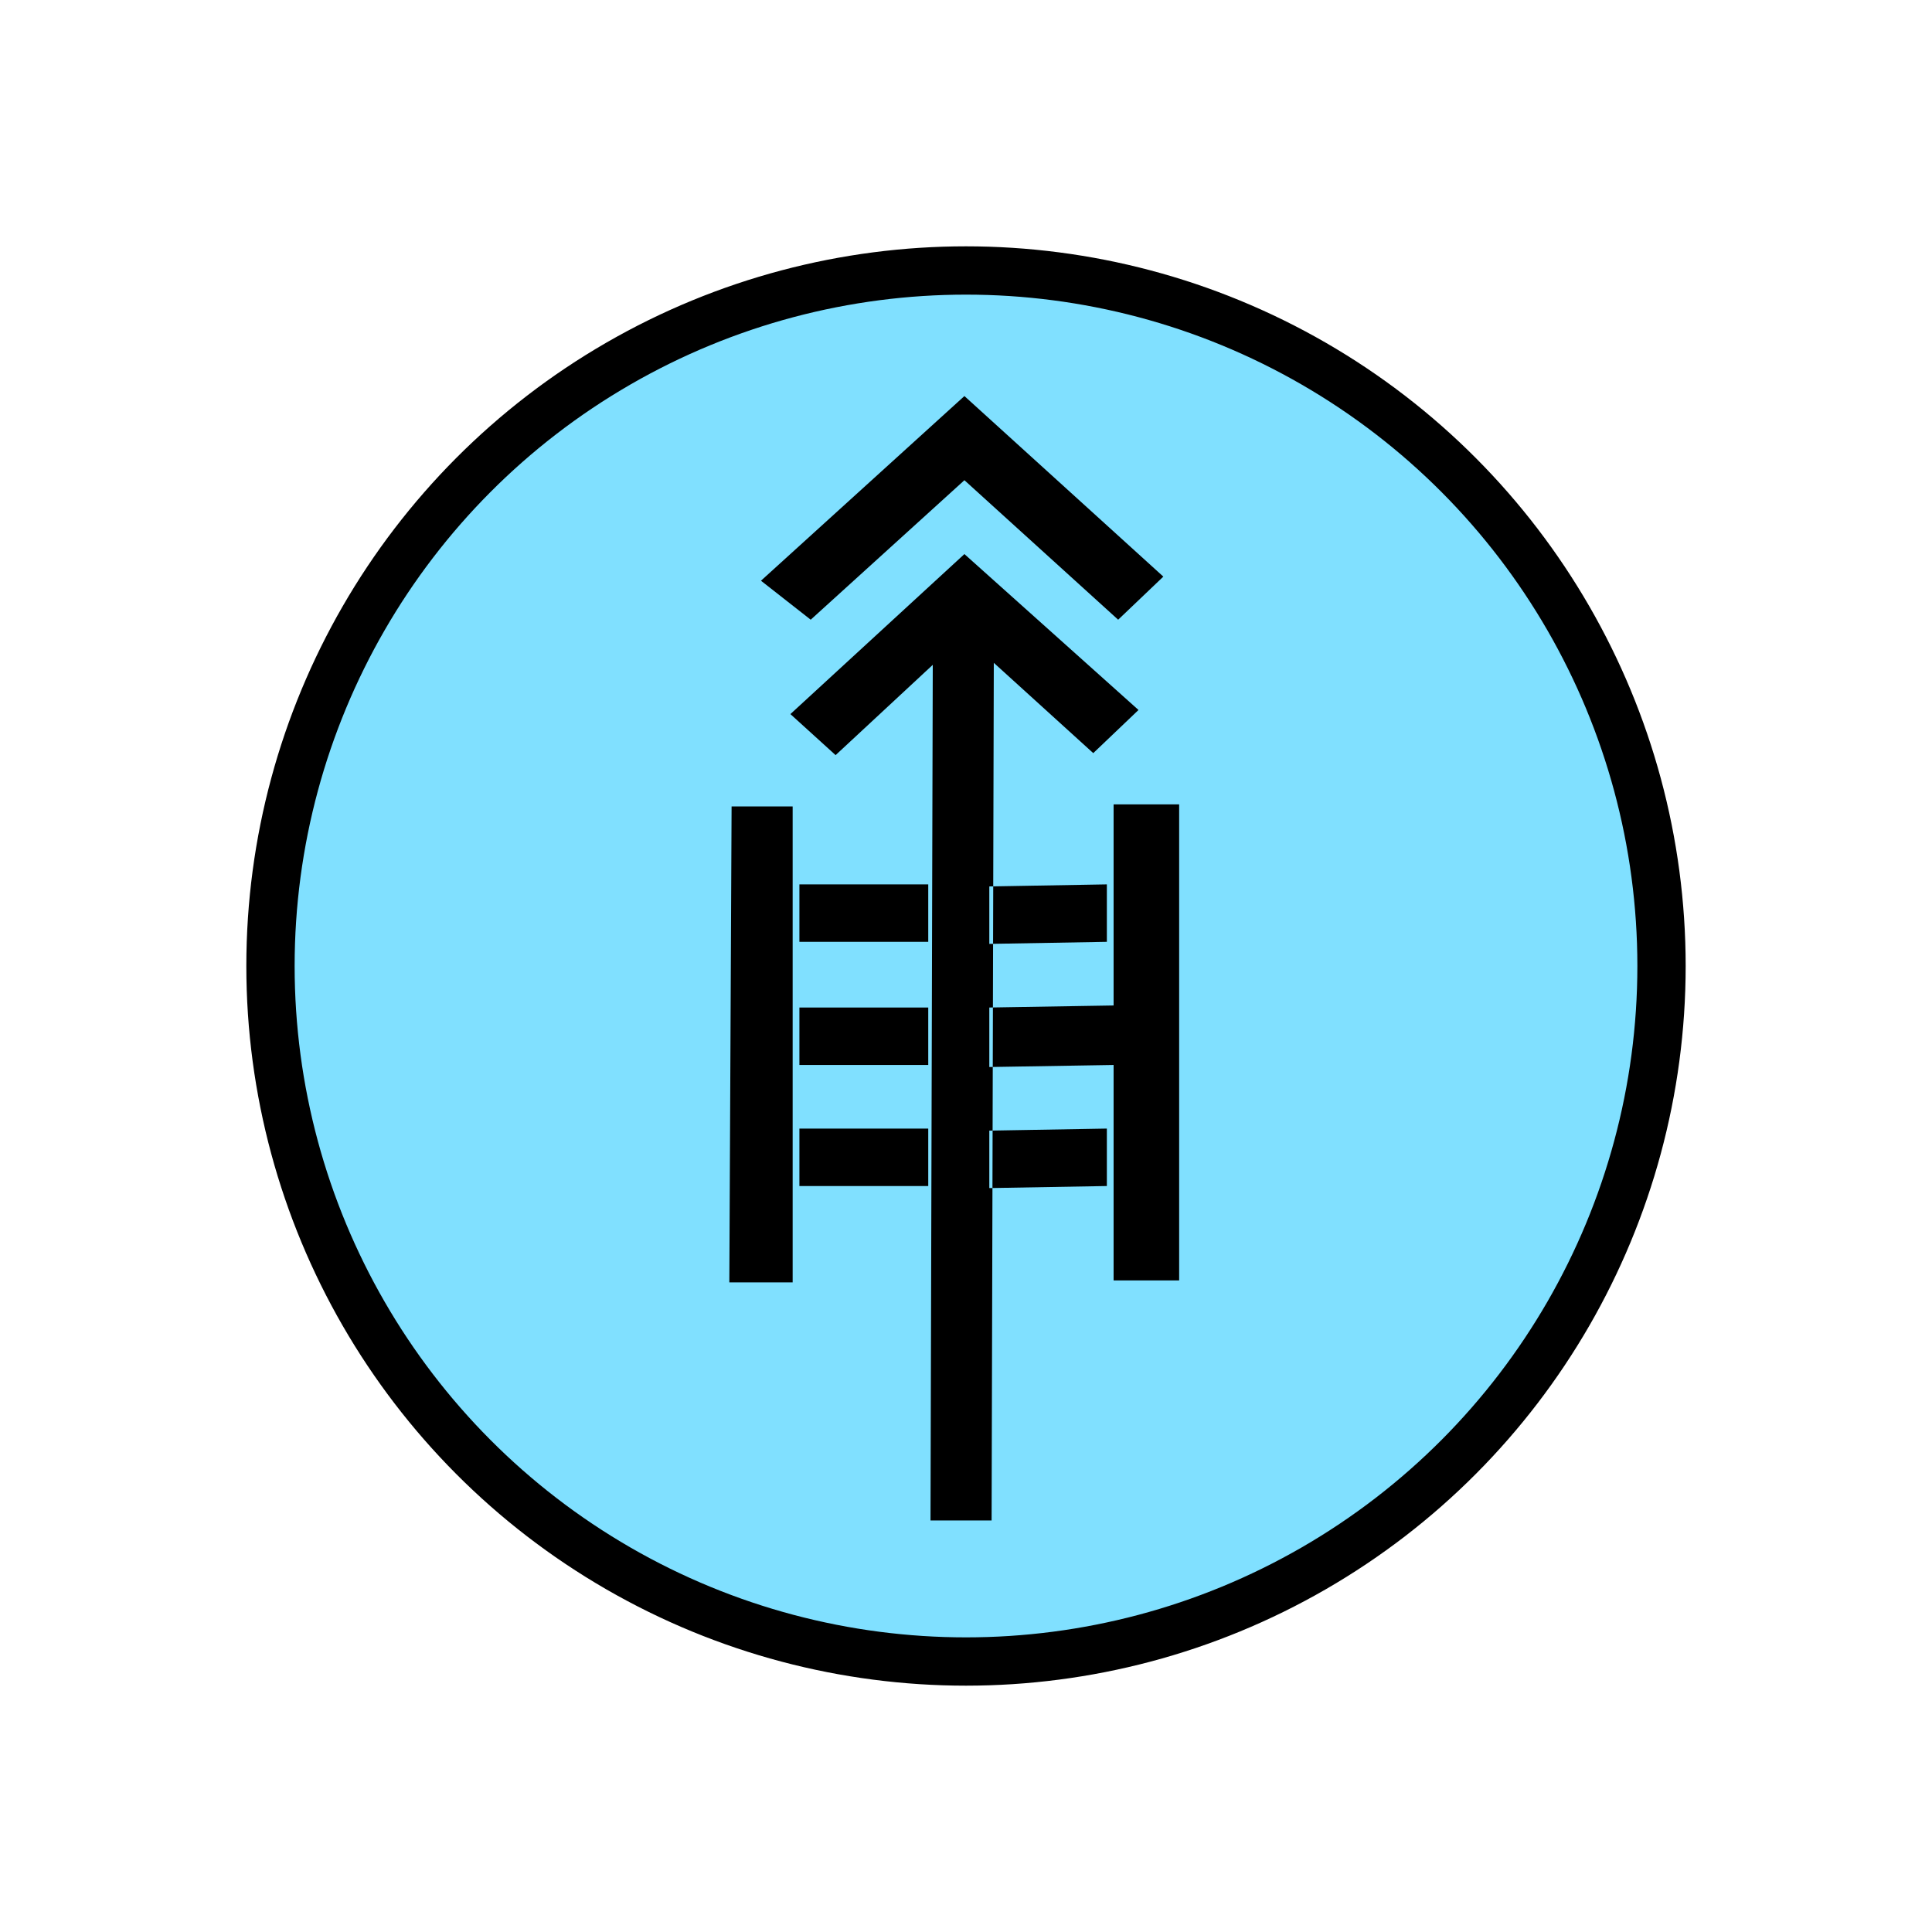 <?xml version="1.0"?>
<!DOCTYPE svg PUBLIC "-//W3C//DTD SVG 1.1//EN" "http://www.w3.org/Graphics/SVG/1.1/DTD/svg11.dtd" >
<!-- SVG content generated using Symbology Configuration Management System (SCMS) -->
<!-- Systematic Software Engineering Ltd. - www.systematic.co.uk - do not remove  -->
<svg id="SFGPEWXH--*****" width="400px" height="400px" viewBox="0 0 400 400">
<g >
<svg viewBox="0 0 400 400" id="_0.SFG-E----------" width="400px" height="400px"><ellipse cx="200" cy="200" rx="144" ry="144" style="fill:rgb(128,224,255);stroke:rgb(0,0,0);stroke-width:10"></ellipse>
</svg>

</g>
<g transform="translate(151 82) scale(6.5 5.9)" >
<svg viewBox="0 0 400 400" id="_1.S-G-EWXH-------" width="400px" height="400px"><path d="M0.072 14.4 L2.017 14.4 L2.017 31.103 L0 31.103 zM2.592 7.848 L1.008 6.48 L7.488
			0 L13.824 6.336 L12.385 7.848 L7.488 2.953 zM13.033 11.016 L11.592 12.53 L8.424
			9.361 L8.354 39.457 L6.408 39.457 L6.48 9.432 L3.385 12.6 L1.945 11.16 L7.488
			5.545 zM6.336 19.152 L6.336 17.136 L2.232 17.136 L2.232 19.152 zM6.336 23.473
			L6.336 21.457 L2.232 21.457 L2.232 23.473 zM6.336 27.721 L6.336 25.705 L2.232
			25.705 L2.232 27.721 zM12.025 19.152 L12.025 17.136 L8.281 17.208 L8.281
			19.224 zM12.24 23.473 L12.24 21.385 L8.281 21.457 L8.281 23.545 zM12.025 27.721
			L12.025 25.705 L8.281 25.777 L8.281 27.793 zM12.24 14.328 L14.328 14.328
			L14.328 31.033 L12.24 31.033 z"></path>
</svg>

</g>
</svg>